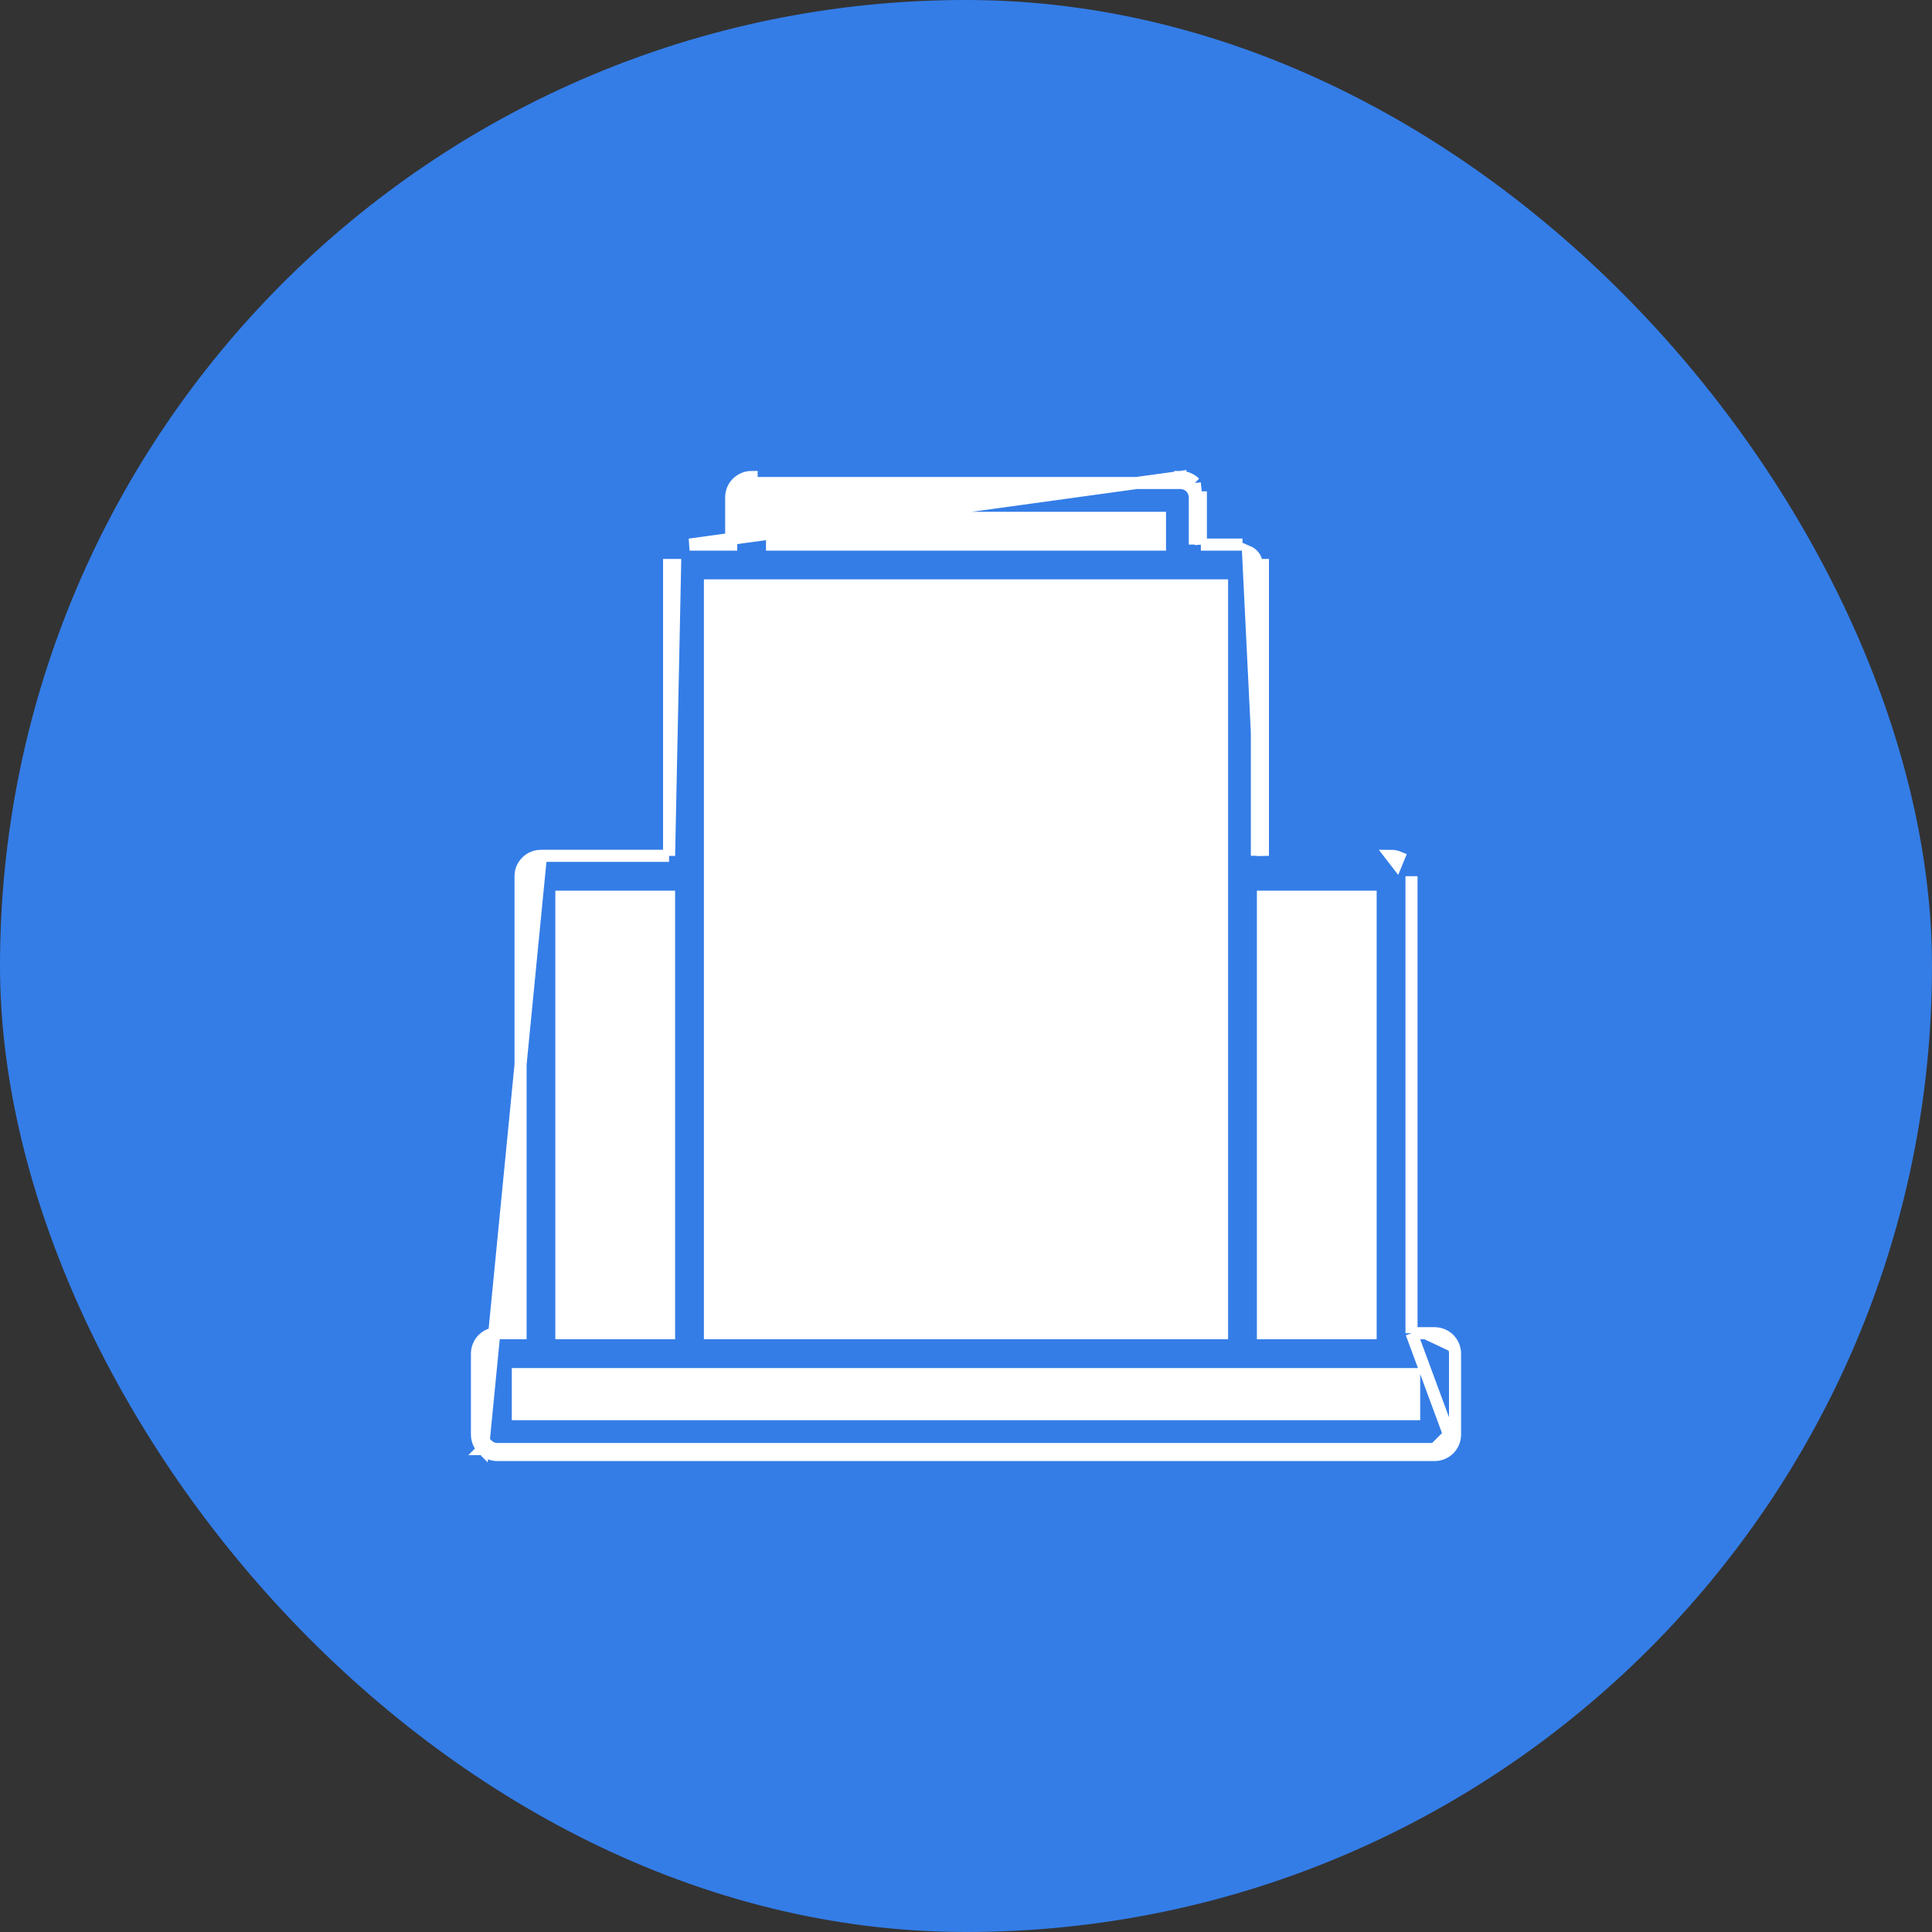 <svg width="32" height="32" viewBox="0 0 32 32" fill="none" xmlns="http://www.w3.org/2000/svg">
<rect x="0" y="0" width="32" height="32" fill="#333333" stroke="none"/>
<rect width="32" height="32" rx="16" fill="#347DE7"/>
<path d="M23.379 22.082H23.762C23.806 22.082 23.85 22.091 23.891 22.108C23.932 22.125 23.97 22.15 24.001 22.181C24.032 22.213 24.057 22.25 24.074 22.291C24.091 22.332 24.1 22.376 24.1 22.421M23.379 22.082L24 23.762M23.379 22.082V14.514V14.513V22.082ZM24.1 22.421L24 22.421H24.1V22.421ZM24.1 22.421V23.762M24.1 23.762L24 23.762M24.1 23.762V23.762H24M24.1 23.762C24.1 23.806 24.091 23.85 24.074 23.891C24.057 23.932 24.032 23.97 24.001 24.001C23.97 24.032 23.932 24.057 23.891 24.074C23.85 24.091 23.806 24.1 23.762 24.1M24 23.762L23.762 24M23.762 24.1L23.762 24M23.762 24.1H23.762V24M23.762 24.1H8.238M23.762 24H8.238M8.238 24.1L8.238 24M8.238 24.1H8.238V24M8.238 24.1C8.194 24.1 8.15 24.091 8.109 24.074C8.109 24.074 8.109 24.074 8.109 24.074L8.147 23.982C8.118 23.97 8.092 23.952 8.07 23.93L7.999 24.001L8.238 24M8.96 14.175C8.916 14.175 8.872 14.184 8.831 14.201C8.789 14.218 8.752 14.243 8.721 14.274C8.689 14.306 8.664 14.343 8.647 14.384C8.63 14.425 8.622 14.469 8.622 14.513C8.622 14.513 8.622 14.514 8.622 14.514L8.622 22.082H8.238C8.149 22.082 8.063 22.118 7.999 22.181C7.936 22.245 7.9 22.331 7.9 22.42V23.762C7.9 23.762 7.9 23.762 7.9 23.762C7.9 23.806 7.909 23.85 7.926 23.891C7.943 23.932 7.968 23.97 7.999 24.001H7.999L8.96 14.175ZM8.96 14.175H11.082M8.96 14.175H11.082M11.082 14.175V9.358V9.358H11.182L11.082 14.175ZM20.818 9.358H20.918V9.358V14.175L20.671 9.138C20.699 9.15 20.726 9.167 20.748 9.189C20.77 9.212 20.788 9.238 20.799 9.267C20.811 9.296 20.818 9.327 20.818 9.358ZM20.818 9.358V14.175V9.358ZM19.89 9.02H20.579H19.89ZM19.89 9.02V8.238V8.238H19.79M19.89 9.02L19.79 7.999M19.79 8.238C19.79 8.207 19.783 8.176 19.771 8.147C19.759 8.118 19.742 8.092 19.72 8.07M19.79 8.238V9.02V8.238ZM19.72 8.07L19.79 7.999M19.72 8.07L19.79 7.999C19.79 7.999 19.79 7.999 19.79 7.999M19.72 8.07C19.698 8.048 19.671 8.03 19.642 8.018C19.613 8.006 19.582 8 19.551 8M19.79 7.999V7.999C19.759 7.968 19.722 7.943 19.681 7.926C19.64 7.909 19.596 7.9 19.551 7.9V8M19.551 8L19.551 7.9L11.421 9.02H11.421H12.111V8.238M19.551 8H12.449L12.449 7.9C12.449 7.9 12.449 7.9 12.449 7.9C12.404 7.9 12.36 7.909 12.319 7.926C12.278 7.943 12.241 7.968 12.21 7.999C12.178 8.03 12.153 8.068 12.136 8.109C12.119 8.15 12.111 8.194 12.111 8.238M12.111 8.238V8.238H12.21L12.111 8.238ZM23.132 14.293L23.17 14.201C23.129 14.184 23.085 14.175 23.041 14.175H23.041L23.132 14.293ZM22.702 14.852V22.082H20.918V14.852L22.702 14.852ZM12.787 8.577H19.213V9.02H12.787V8.577ZM11.759 9.696H20.241V22.082H11.759V9.696ZM9.298 14.852H11.082V22.082H9.298V14.852ZM23.423 22.759L23.423 23.423H8.577V22.759H23.423Z" fill="white" stroke="white" stroke-width="0.2"/>
</svg>
